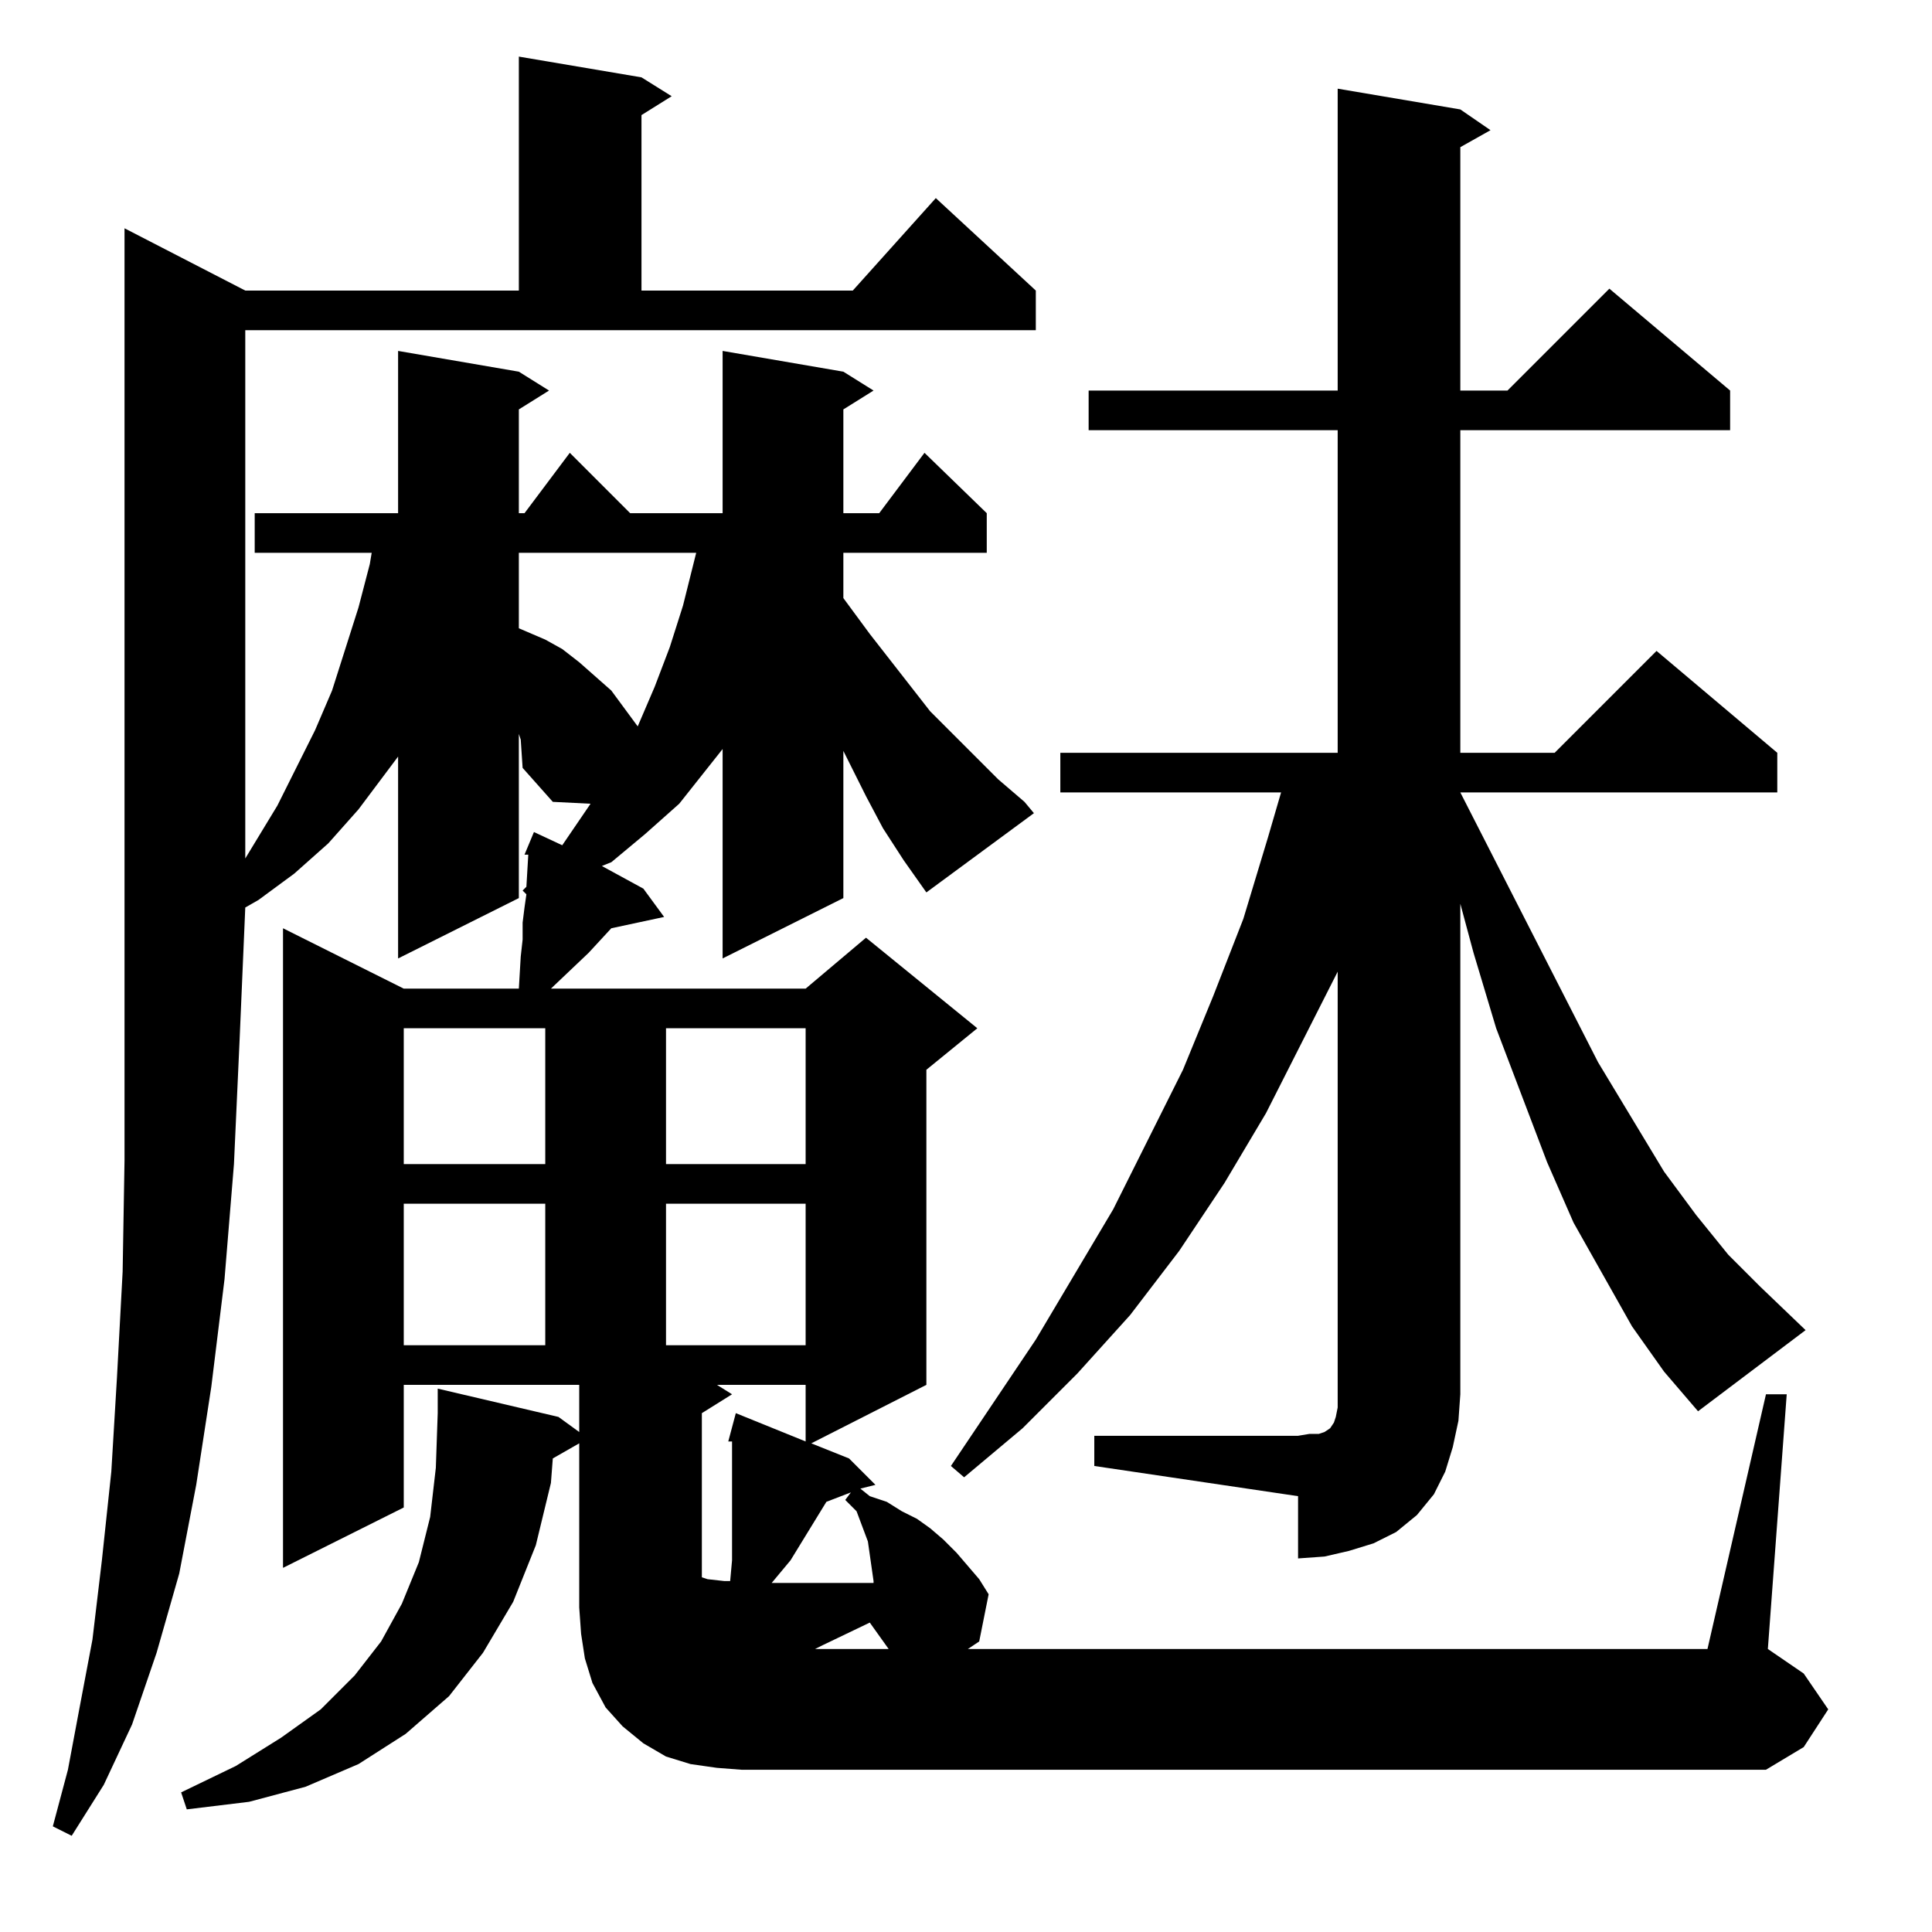 <?xml version="1.0" standalone="no"?>
<!DOCTYPE svg PUBLIC "-//W3C//DTD SVG 1.1//EN" "http://www.w3.org/Graphics/SVG/1.1/DTD/svg11.dtd" >
<svg xmlns="http://www.w3.org/2000/svg" xmlns:xlink="http://www.w3.org/1999/xlink" version="1.1" viewBox="0 -144 1024 1024">
  <g transform="matrix(1 0 0 -1 0 880)">
   <path fill="currentColor"
d="M369 731h-94v-40l14 -6l9 -5l9 -7l17 -15l14 -19l9 21l8 21l7 22zM461 164l-25 -12l-4 -2h39zM451 233l-13 -5l-19 -31l-10 -12h54v1l-2 14l-1 7l-3 8l-3 8l-6 6zM388 218v42h-2l4 15l37 -15v30h-47l8 -5l-16 -10v-87l3 -1l9 -1h3l1 11v11v10zM774 285l-1 -14l-3 -14
l-4 -13l-6 -12l-9 -11l-11 -9l-12 -6l-13 -4l-13 -3l-14 -1v33l-108 16v16h108l6 1h5l3 1l3 2l2 3l1 3l1 5v7h65zM882 297l-17 24l-31 55l-14 32l-27 71l-12 40l-7 26v-260h-65v224l-38 -75l-22 -37l-24 -36l-26 -34l-28 -31l-29 -29l-31 -26l-7 6l45 67l41 69l37 74l16 39
l16 41l13 43l7 24h-117v21h147v171h-132v21h132v160l65 -11l16 -11l-16 -9v-129h25l54 54l64 -54v-21h-143v-171h50l54 54l64 -54v-21h-168l73 -143l35 -58l17 -23l17 -21l17 -17l24 -23l-57 -43zM289 386h-75v-75h75v75zM427 386h-74v-75h74v75zM289 479h-75v-72h75v72z
M427 479h-74v-72h74v72zM334 752h49v86l64 -11l16 -10l-16 -10v-55h19l24 32l33 -32v-21h-76v-24l14 -19l32 -41l36 -36l14 -12l5 -6l-57 -42l-12 17l-11 17l-9 17l-9 18l-3 6v-78l-64 -32v111l-23 -29l-18 -16l-18 -15l-5 -2l22 -12l11 -15l-28 -6l-12 -13l-20 -19h135
l32 27l59 -48l-27 -22v-167l-61 -31l20 -8l14 -14l-8 -2l5 -4l9 -3l8 -5l8 -4l7 -5l7 -6l7 -7l12 -14l5 -8l-5 -25l-6 -4h392l31 135h11l-10 -135l19 -13l13 -19l-13 -20l-20 -12h-543l-13 1l-14 2l-13 4l-12 7l-11 9l-9 10l-7 13l-4 13l-2 13l-1 14v87l-14 -8l-1 -13
l-8 -33l-12 -30l-16 -27l-18 -23l-23 -20l-25 -16l-28 -12l-30 -8l-33 -4l-3 9l29 14l24 15l21 15l18 18l14 18l11 20l9 22l6 24l3 26l1 29v13l64 -15l11 -8v25h-93v-65l-64 -32v339l64 -32h61l1 17l1 9v9l1 8l1 7l-2 2l2 2l1 17h-2l5 12l15 -7l15 22l-20 1l-16 18l-1 15
l-1 3v-87l-64 -32v107l-21 -28l-16 -18l-18 -16l-19 -14l-7 -4l-3 -70l-3 -66l-5 -61l-7 -57l-8 -52l-9 -47l-12 -42l-13 -38l-15 -32l-17 -27l-10 5l8 30l6 32l7 37l5 42l5 47l3 50l3 56l1 59v65v69v360l64 -33h145v124l65 -11l16 -10l-16 -10v-93h112l44 49l53 -49v-21
h-419v-280l17 28l20 40l9 21l7 22l7 22l6 23l1 6h-62v21h76v86l64 -11l16 -10l-16 -10v-55h3l24 32z" />
  </g>

</svg>
